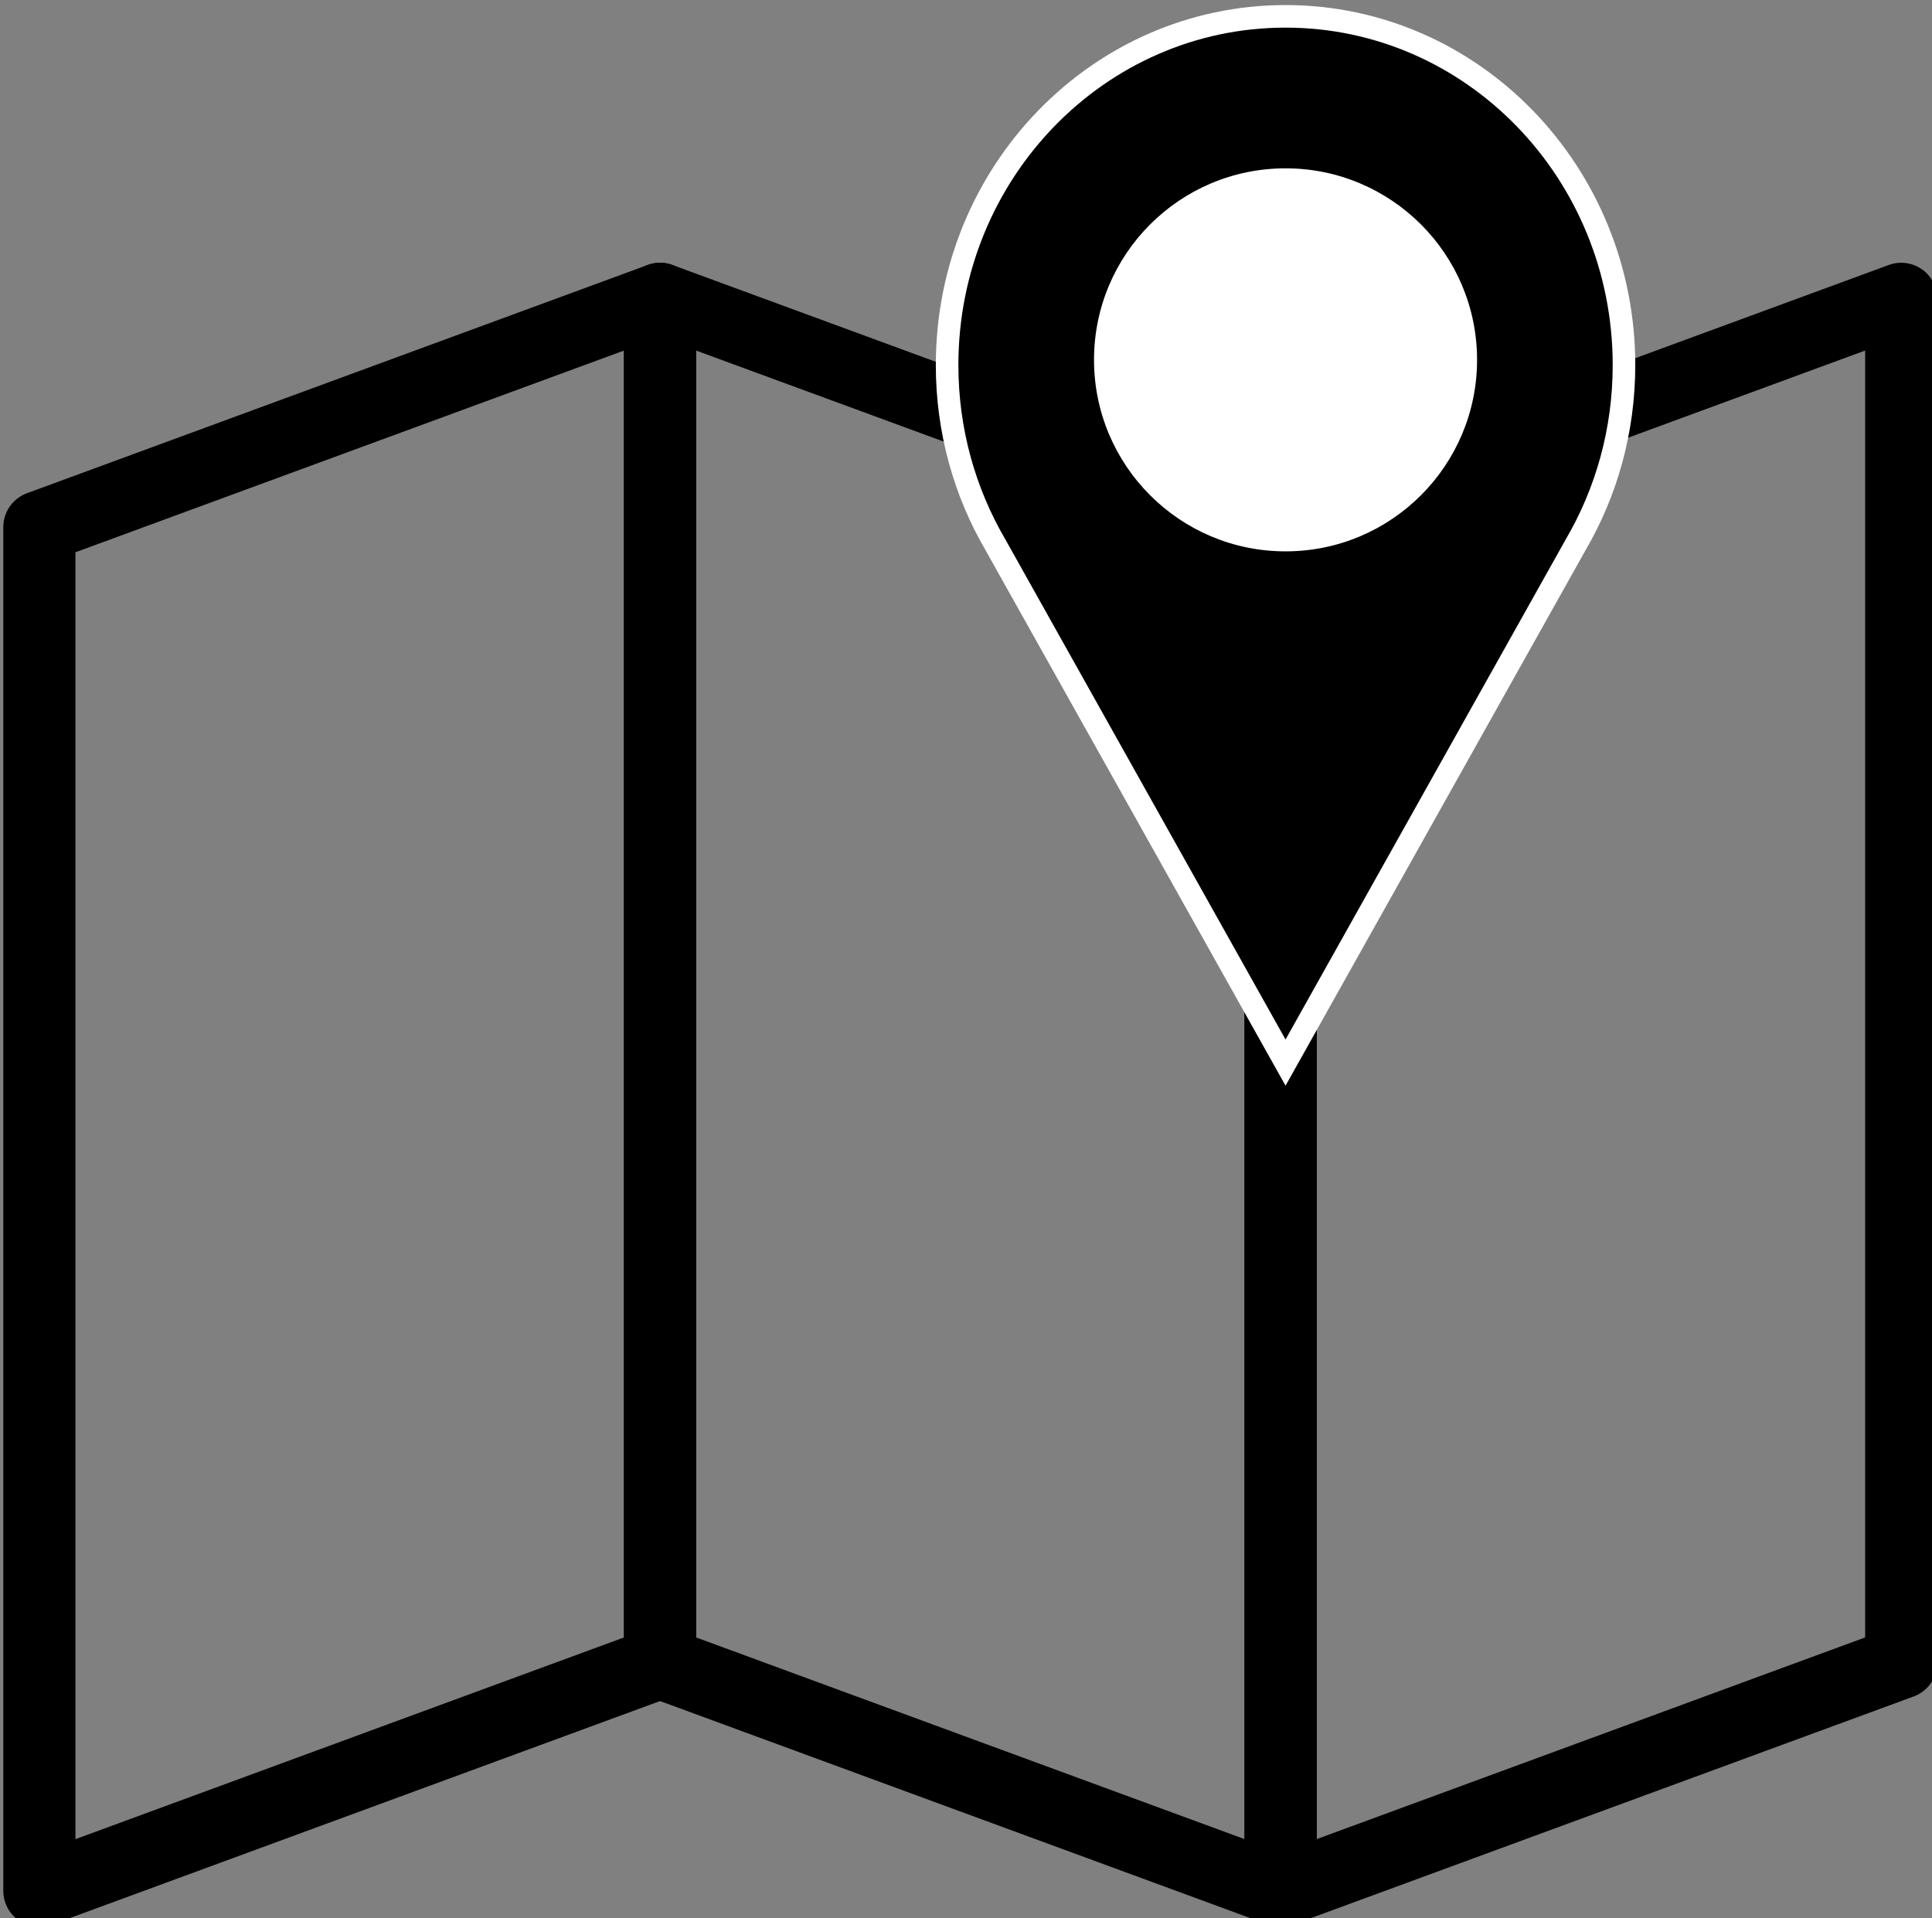 <?xml version="1.0" encoding="UTF-8" standalone="no"?>
<!-- Created with Inkscape (http://www.inkscape.org/) -->

<svg
   width="8.58mm"
   height="8.519mm"
   viewBox="0 0 8.58 8.519"
   version="1.1"
   id="svg5"
   xml:space="preserve"
   xmlns:inkscape="http://www.inkscape.org/namespaces/inkscape"
   xmlns:sodipodi="http://sodipodi.sourceforge.net/DTD/sodipodi-0.dtd"
   xmlns="http://www.w3.org/2000/svg"
   xmlns:svg="http://www.w3.org/2000/svg"><rect x="0" y="0" width="8.58" height="8.519" fill="#808080" stroke="none"/><sodipodi:namedview
     id="namedview7"
     pagecolor="#ffffff"
     bordercolor="#666666"
     borderopacity="1.0"
     inkscape:showpageshadow="2"
     inkscape:pageopacity="0.0"
     inkscape:pagecheckerboard="0"
     inkscape:deskcolor="#d1d1d1"
     inkscape:document-units="mm"
     showgrid="false" /><defs
     id="defs2" /><g
     inkscape:label="Слой 1"
     inkscape:groupmode="layer"
     id="layer1"
     transform="translate(-93.088,-131.782)"><g
       id="g18018-3"
       transform="matrix(0.331,0,0,0.331,75.846,96.171)"
       style="stroke-width:0.967;stroke-dasharray:none"><g
         id="g15059-7"
         transform="matrix(0.724,0,0,0.724,15.157,36.782)"
         style="stroke-width:1.337;stroke-dasharray:none"
         inkscape:export-filename="map-icon.svg"
         inkscape:export-xdpi="96"
         inkscape:export-ydpi="96"><path
           id="rect456-1-5"
           style="fill:none;stroke:#000000;stroke-width:1.337;stroke-linejoin:round;stroke-dasharray:none"
           d="m 51.743,107.564 11.503,-4.23 v 25.274 l -11.503,4.23 z"
           sodipodi:nodetypes="ccccc" /><path
           id="rect456-5-8-9"
           style="fill:none;stroke:#000000;stroke-width:1.337;stroke-linejoin:round;stroke-dasharray:none"
           d="m 74.743,107.564 11.503,-4.23 v 25.274 l -11.503,4.23 z"
           sodipodi:nodetypes="ccccc" /><path
           id="rect456-3-7-2"
           style="fill:none;stroke:#000000;stroke-width:1.337;stroke-linejoin:round;stroke-dasharray:none"
           d="m 74.747,107.564 -11.503,-4.23 v 25.274 l 11.503,4.23 z"
           sodipodi:nodetypes="ccccc" /></g><g
         id="g14962-9-2"
         transform="matrix(0.801,0,0,0.801,-0.535,72.591)"
         style="stroke-width:1.208;stroke-dasharray:none"><g
           id="g19555"
           transform="translate(0.059,-2.514)"><path
             fill-rule="evenodd"
             clip-rule="evenodd"
             d="m 92.843,52.319 c 0,1.1 -0.295,2.13 -0.809,3.009 l -4.86,8.675 -4.86,-8.675 c -0.513,-0.879 -0.809,-1.908 -0.809,-3.009 0,-3.226 2.538,-5.842 5.669,-5.842 3.131,0 5.669,2.615 5.669,5.842 z m -5.669,2.921 c 1.565,0 2.834,-1.308 2.834,-2.921 0,-1.613 -1.269,-2.921 -2.834,-2.921 -1.565,0 -2.834,1.308 -2.834,2.921 0,1.613 1.269,2.921 2.834,2.921 z"
             fill="#000000"
             fill-opacity="0.86"
             id="path132-2-0-20-8"
             style="fill:#000000;fill-opacity:1;stroke:#ffffff;stroke-width:0.378;stroke-dasharray:none;stroke-opacity:1;paint-order:stroke fill markers" /><circle
             style="fill:#ffffff;fill-opacity:1;stroke:none;stroke-width:0.076;stroke-linejoin:round;stroke-dasharray:none;paint-order:stroke fill markers"
             id="path12878-2-9"
             cx="87.174"
             cy="52.231"
             r="3.208" /></g></g></g></g></svg>
